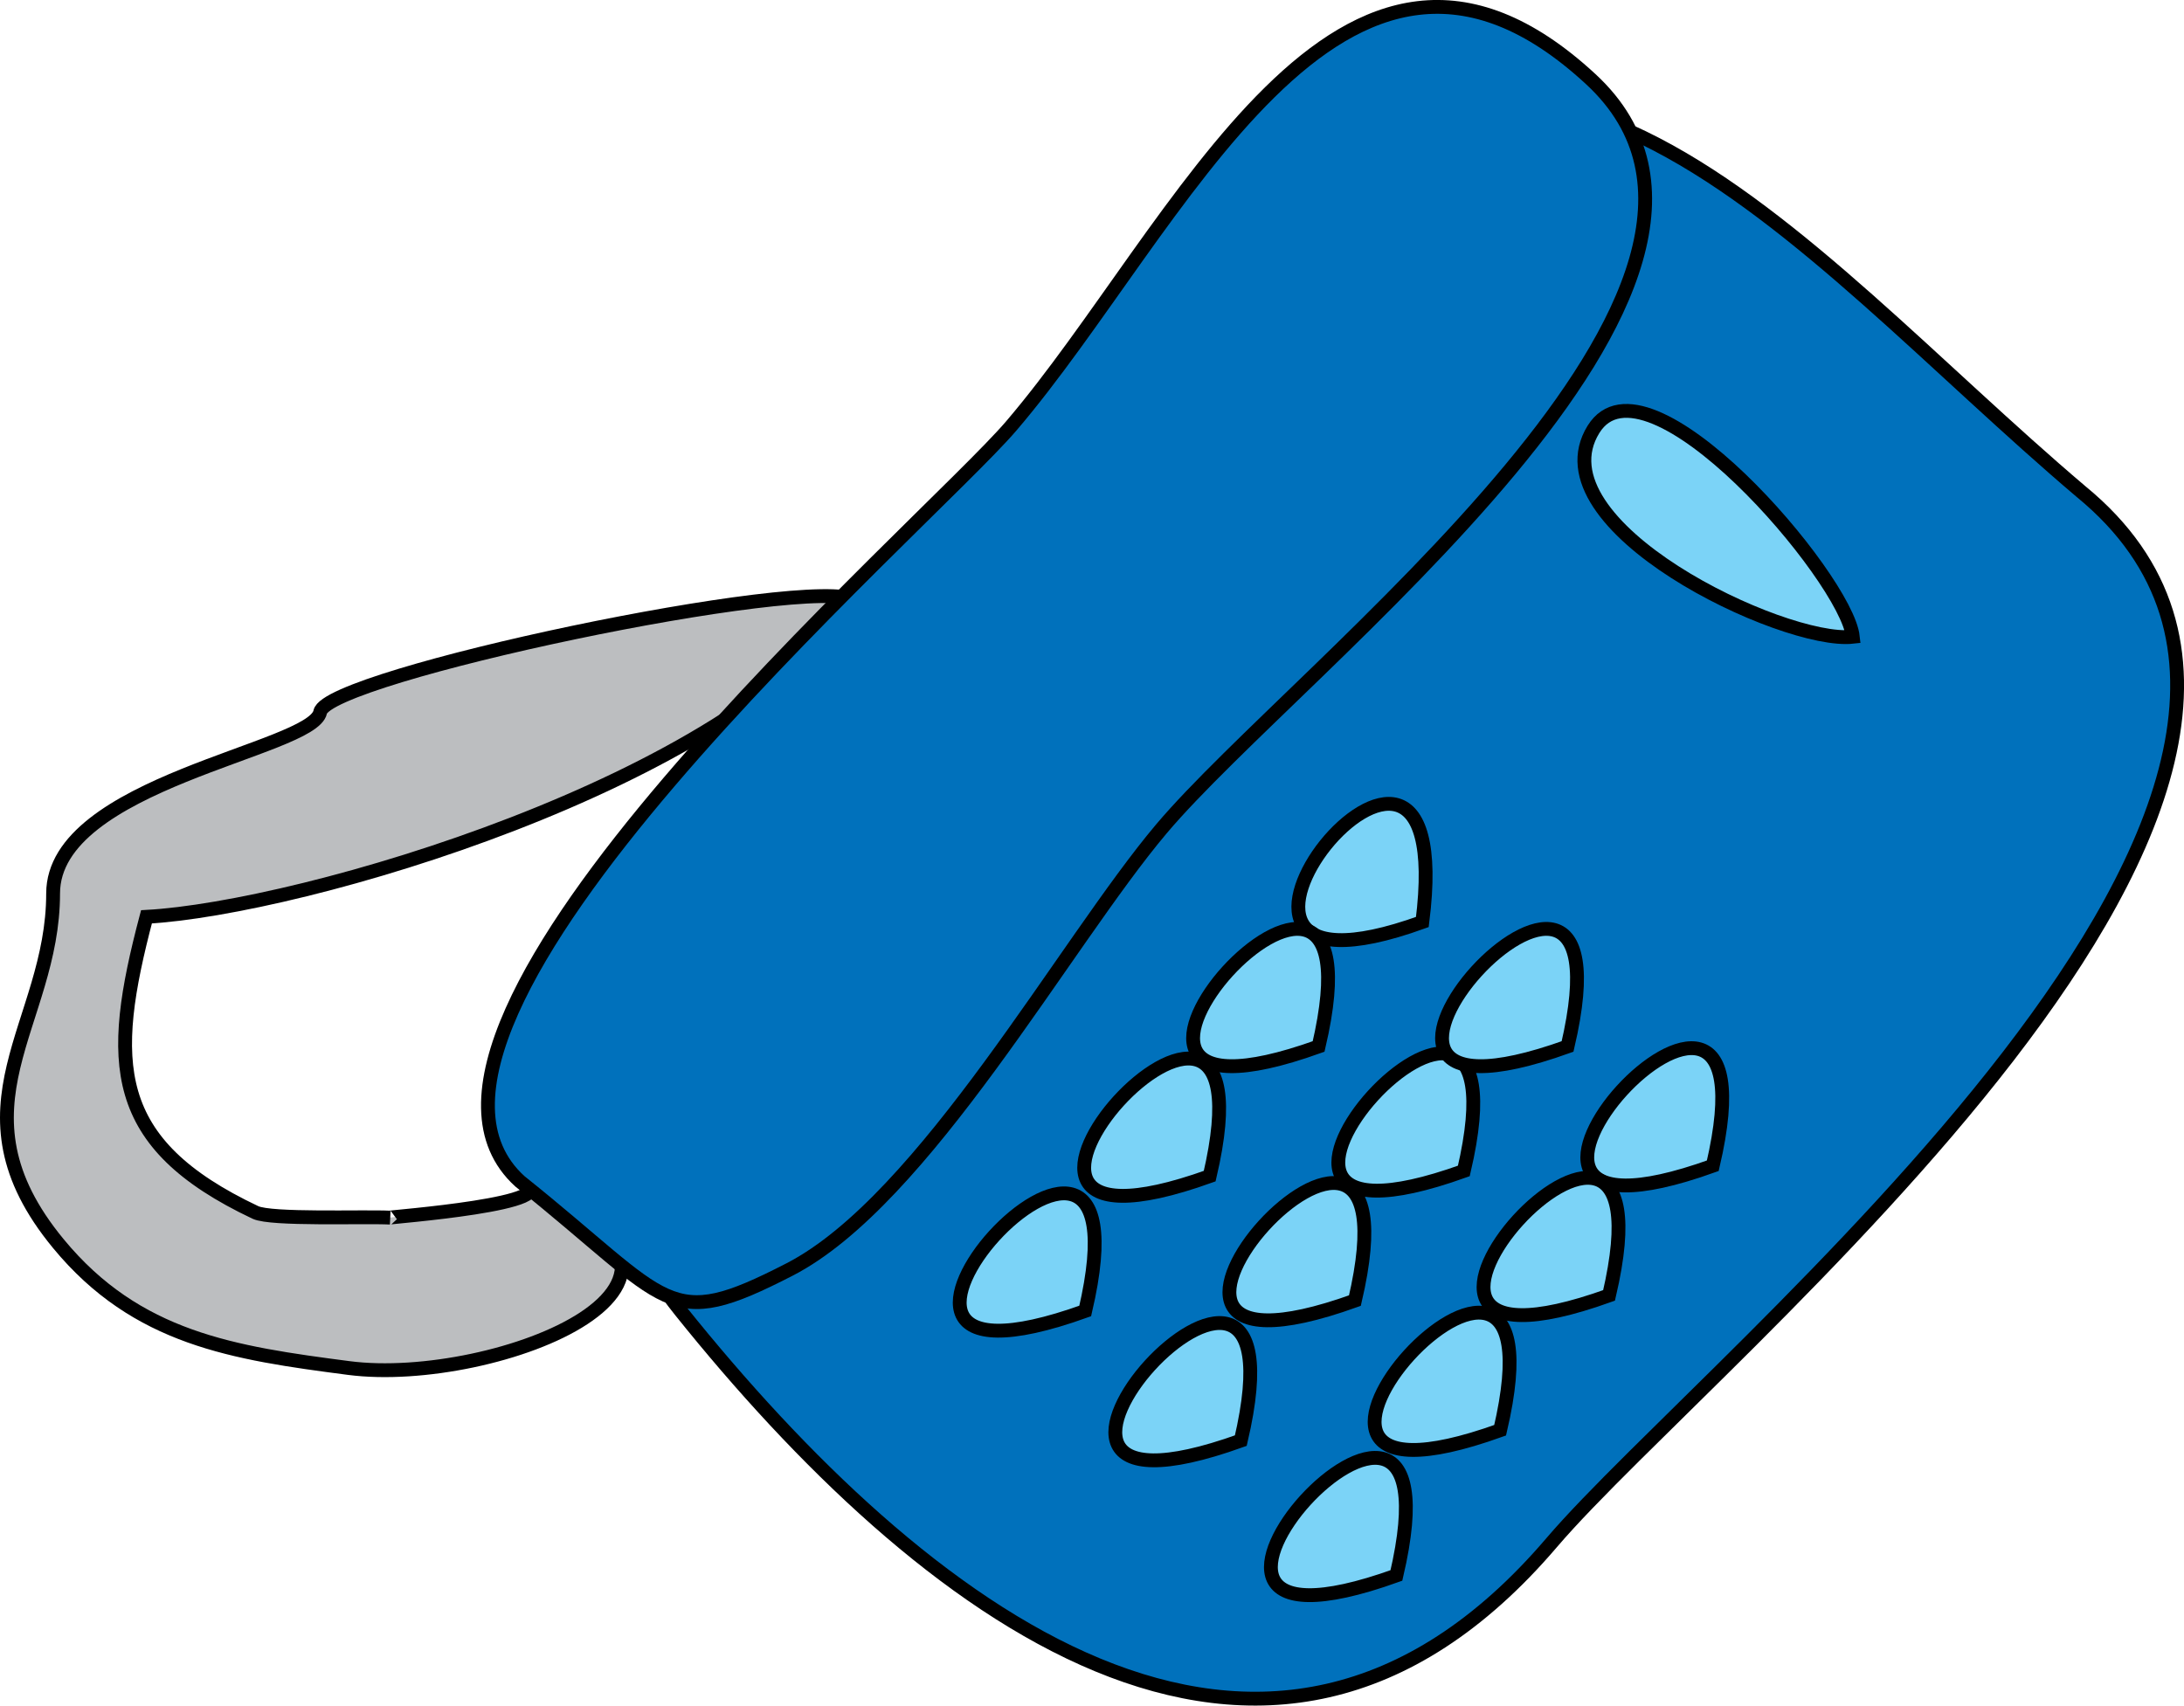 <svg xmlns="http://www.w3.org/2000/svg" xmlns:xlink="http://www.w3.org/1999/xlink" version="1.1" id="Layer_1" x="0px" y="0px" enable-background="new 0 0 822.05 841.89" xml:space="preserve" viewBox="252.82 298.8 315.82 246.66">
<path fill-rule="evenodd" clip-rule="evenodd" fill="#BCBEC0" stroke="#000000" stroke-width="2" stroke-linecap="square" stroke-miterlimit="10" d="  M376.75,385.64c-6.872-3.855-76.573,10.864-77.625,16.125c-1.103,5.515-38.625,10.224-38.625,26.25  c0,19.006-15.516,30.88,0.75,50.625c11.343,13.771,25.344,15.833,42,18c21.043,2.738,61.267-12.868,24.75-27  c8.222,3.182-19.568,5.21-18.75,5.25c-3.961-0.194-17.202,0.337-19.5-0.75c-21.156-10.006-21.317-21.673-15.75-42.75  C296.408,430.175,358.618,412.05,376.75,385.64z"/>
<path fill-rule="evenodd" clip-rule="evenodd" fill="#0071BC" stroke="#000000" stroke-width="2" stroke-linecap="square" stroke-miterlimit="10" d="  M553.75,369.89c51.14,41.895-53.644,125.151-76.541,151.991c-41.638,48.804-91.436,9.563-125.959-33.491  c-42.267-52.712,44.713-114.684,76.541-151.991C473.743,282.538,511.969,334.456,553.75,369.89z"/>
<path fill-rule="evenodd" clip-rule="evenodd" fill="#0071BC" stroke="#000000" stroke-width="2" stroke-linecap="square" stroke-miterlimit="10" d="  M328,469.64c-24.958-22.674,58.74-94.837,71.056-109.245c24.192-28.3,47.582-83.684,83.819-50.13  c31.858,29.499-42.301,84.926-62.121,108.417c-13.924,16.502-34.289,53.69-53.754,63.708C349.087,491.61,350.084,487.308,328,469.64  z"/>
<path fill-rule="evenodd" clip-rule="evenodd" fill="#7BD3F7" stroke="#000000" stroke-width="2" stroke-linecap="square" stroke-miterlimit="10" d="  M458.5,432.14C415.419,447.708,464.236,386.84,458.5,432.14L458.5,432.14z"/>
<path fill-rule="evenodd" clip-rule="evenodd" fill="#7BD3F7" stroke="#000000" stroke-width="2" stroke-linecap="square" stroke-miterlimit="10" d="  M443.5,450.14C397.786,466.558,454.141,404.703,443.5,450.14L443.5,450.14z"/>
<path fill-rule="evenodd" clip-rule="evenodd" fill="#7BD3F7" stroke="#000000" stroke-width="2" stroke-linecap="square" stroke-miterlimit="10" d="  M427.75,468.89C382.036,485.308,438.391,423.453,427.75,468.89L427.75,468.89z"/>
<path fill-rule="evenodd" clip-rule="evenodd" fill="#7BD3F7" stroke="#000000" stroke-width="2" stroke-linecap="square" stroke-miterlimit="10" d="  M409.75,488.39C364.036,504.808,420.391,442.953,409.75,488.39L409.75,488.39z"/>
<path fill-rule="evenodd" clip-rule="evenodd" fill="#7BD3F7" stroke="#000000" stroke-width="2" stroke-linecap="square" stroke-miterlimit="10" d="  M432.25,507.14C386.536,523.558,442.891,461.703,432.25,507.14L432.25,507.14z"/>
<path fill-rule="evenodd" clip-rule="evenodd" fill="#7BD3F7" stroke="#000000" stroke-width="2" stroke-linecap="square" stroke-miterlimit="10" d="  M448.75,486.89C403.036,503.308,459.391,441.453,448.75,486.89L448.75,486.89z"/>
<path fill-rule="evenodd" clip-rule="evenodd" fill="#7BD3F7" stroke="#000000" stroke-width="2" stroke-linecap="square" stroke-miterlimit="10" d="  M464.5,468.14C418.786,484.558,475.141,422.703,464.5,468.14L464.5,468.14z"/>
<path fill-rule="evenodd" clip-rule="evenodd" fill="#7BD3F7" stroke="#000000" stroke-width="2" stroke-linecap="square" stroke-miterlimit="10" d="  M479.5,450.14C433.786,466.558,490.141,404.703,479.5,450.14L479.5,450.14z"/>
<path fill-rule="evenodd" clip-rule="evenodd" fill="#7BD3F7" stroke="#000000" stroke-width="2" stroke-linecap="square" stroke-miterlimit="10" d="  M500.5,467.39C454.786,483.808,511.141,421.953,500.5,467.39L500.5,467.39z"/>
<path fill-rule="evenodd" clip-rule="evenodd" fill="#7BD3F7" stroke="#000000" stroke-width="2" stroke-linecap="square" stroke-miterlimit="10" d="  M485.5,486.14C439.786,502.558,496.141,440.703,485.5,486.14L485.5,486.14z"/>
<path fill-rule="evenodd" clip-rule="evenodd" fill="#7BD3F7" stroke="#000000" stroke-width="2" stroke-linecap="square" stroke-miterlimit="10" d="  M469.75,505.64C424.036,522.058,480.391,460.203,469.75,505.64L469.75,505.64z"/>
<path fill-rule="evenodd" clip-rule="evenodd" fill="#7BD3F7" stroke="#000000" stroke-width="2" stroke-linecap="square" stroke-miterlimit="10" d="  M454.75,526.64C409.036,543.058,465.391,481.203,454.75,526.64L454.75,526.64z"/>
<path fill-rule="evenodd" clip-rule="evenodd" fill="#7BD3F7" stroke="#000000" stroke-width="2" stroke-linecap="square" stroke-miterlimit="10" d="  M520.75,390.89c-10.014,1.123-46.129-16.084-37.5-30C490.877,348.59,519.825,382.327,520.75,390.89z"/>
</svg>